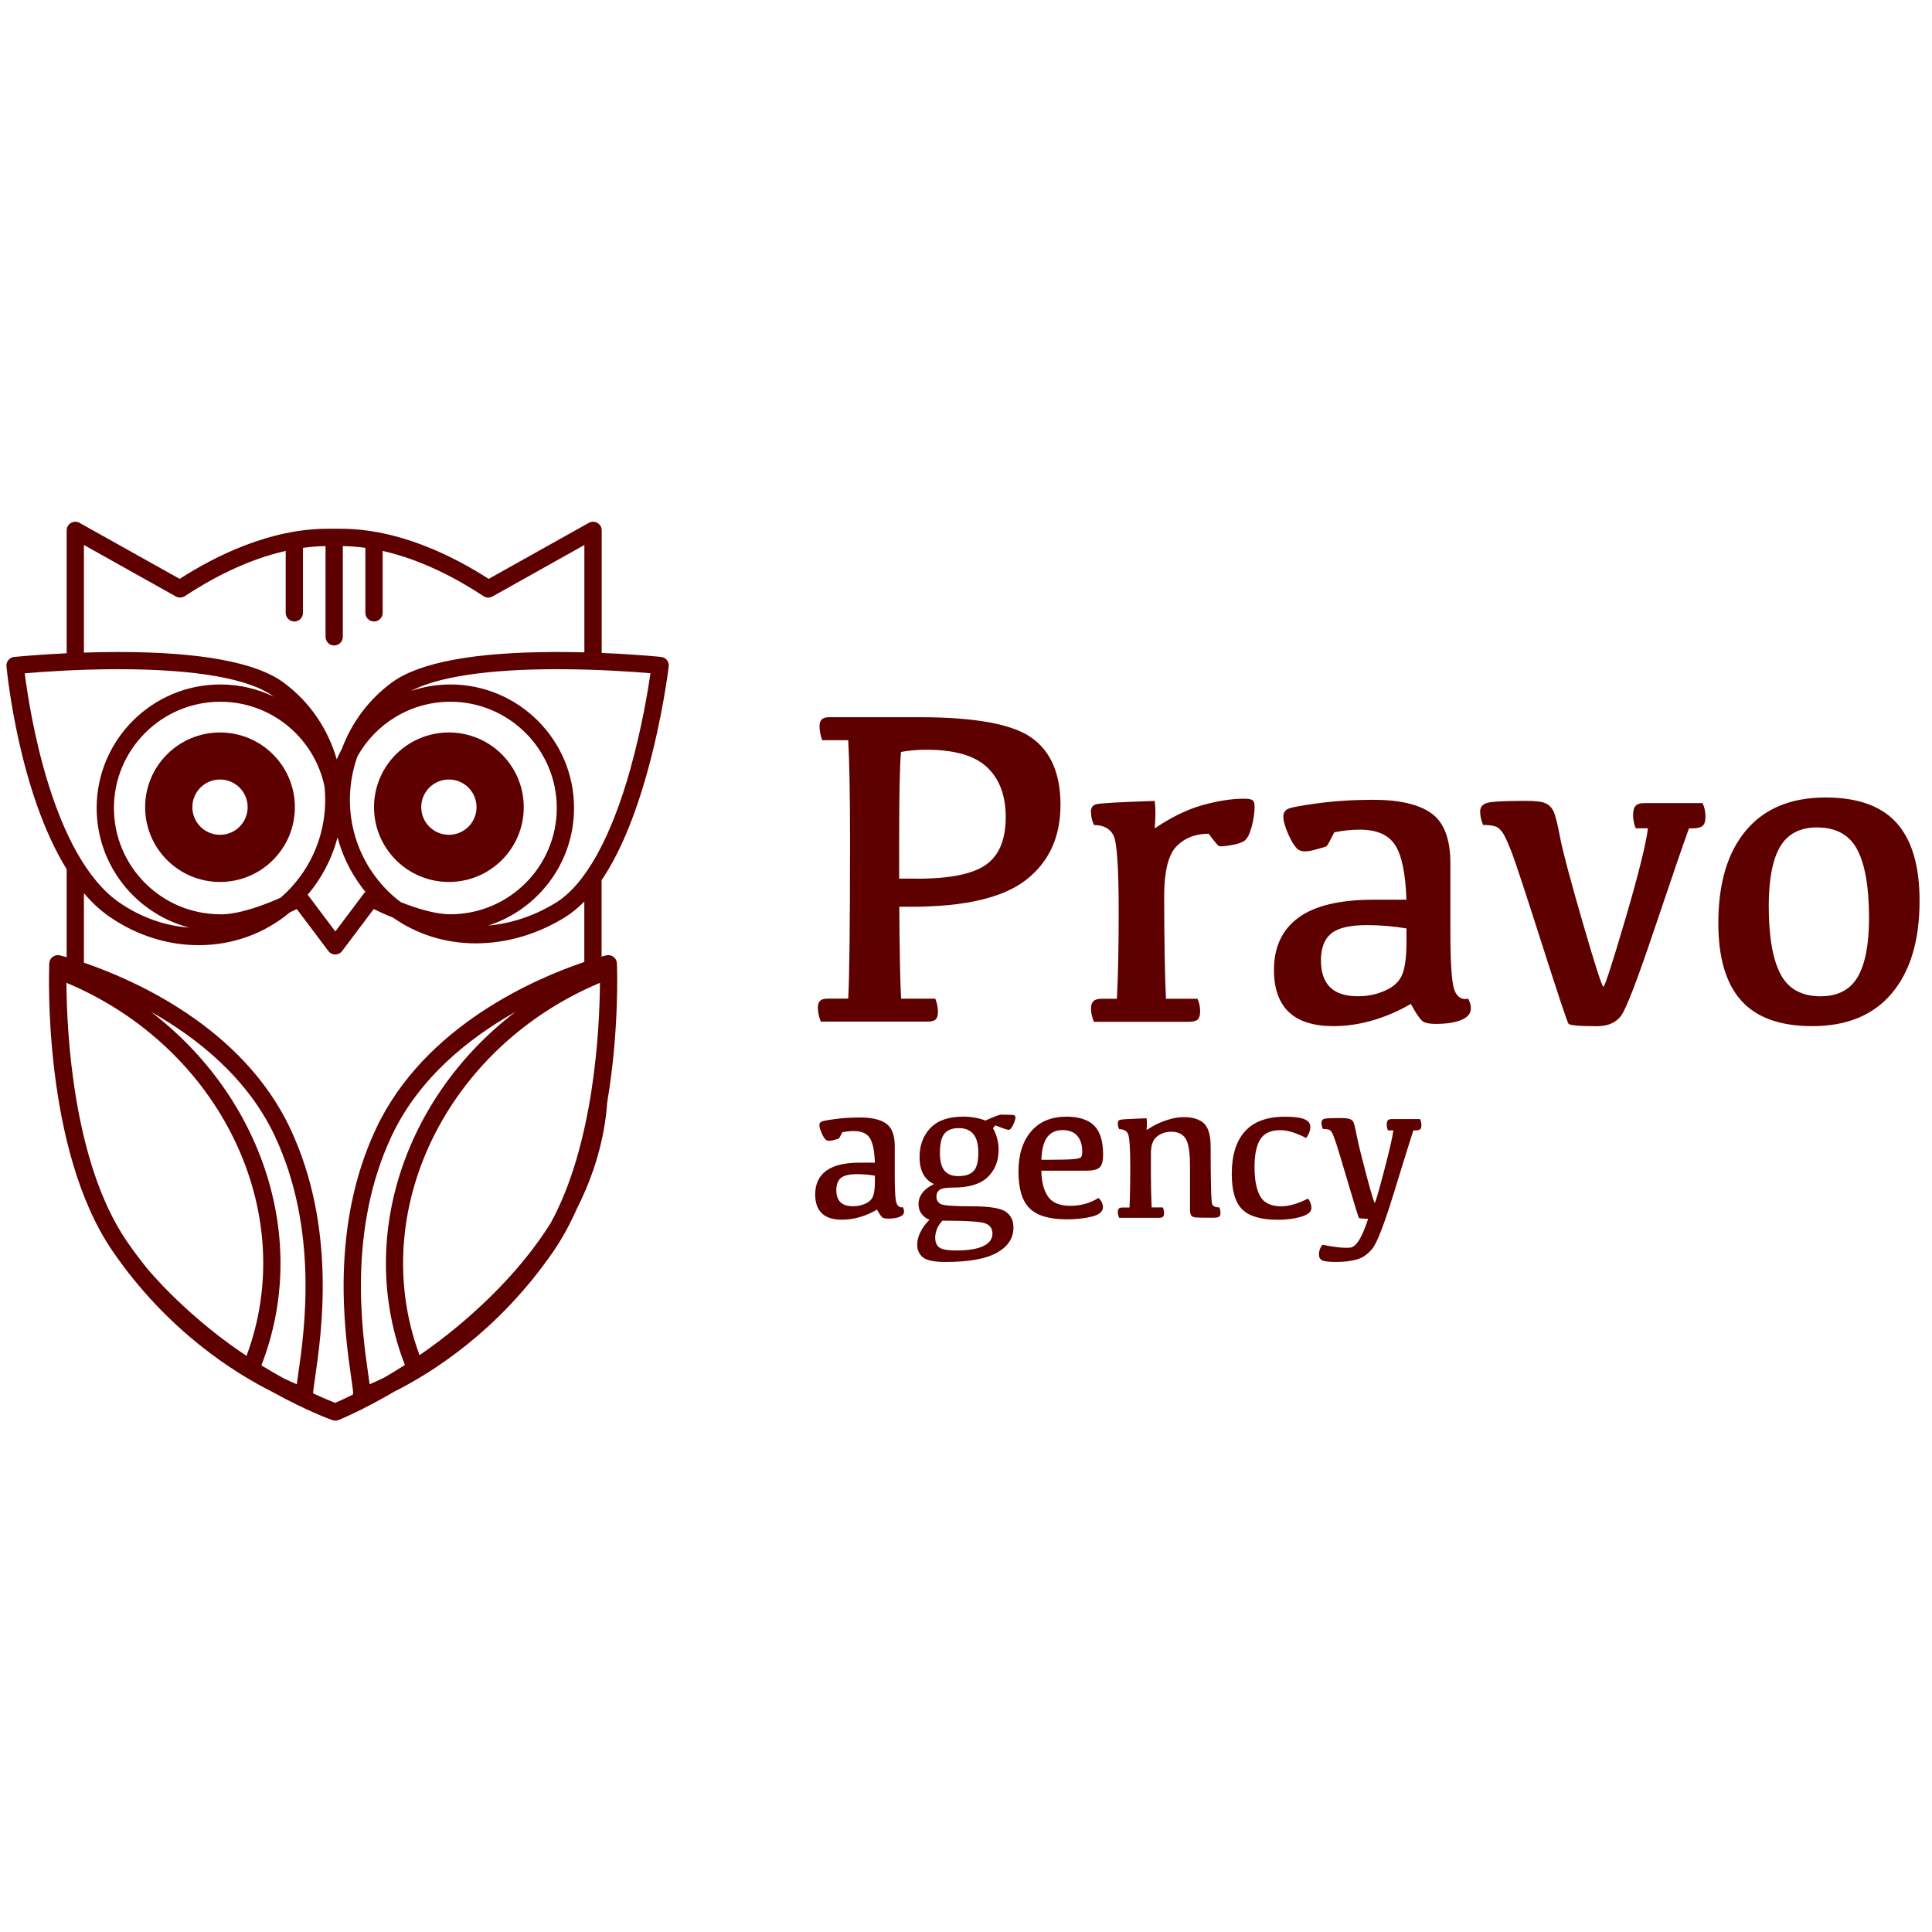 <?xml version="1.0" encoding="utf-8"?>
<!-- Generated by IcoMoon.io -->
<!DOCTYPE svg PUBLIC "-//W3C//DTD SVG 1.1//EN" "http://www.w3.org/Graphics/SVG/1.1/DTD/svg11.dtd">
<svg version="1.1" xmlns="http://www.w3.org/2000/svg" xmlns:xlink="http://www.w3.org/1999/xlink" width="32" height="32" viewBox="0 0 32 32">
<path fill="#5e0000" d="M10.446 12.72c-0.324 1.16-0.753 1.932-1.24 2.232-0.349 0.215-0.732 0.344-1.119 0.378 0.824-0.265 1.421-1.038 1.421-1.947 0-1.128-0.919-2.046-2.048-2.046-0.229 0-0.449 0.038-0.655 0.108 0.449-0.236 1.28-0.361 2.425-0.361 0.673 0 1.276 0.044 1.544 0.067-0.040 0.274-0.142 0.898-0.329 1.569zM9.68 15.933c-0.79 0.265-2.648 1.050-3.452 2.761-0.768 1.636-0.518 3.374-0.412 4.116 0.015 0.107 0.031 0.216 0.034 0.267-0.004 0.007-0.006 0.015-0.008 0.023-0.133 0.066-0.234 0.112-0.29 0.136-0.066-0.026-0.195-0.078-0.366-0.158 0.002-0.050 0.018-0.16 0.034-0.268 0.107-0.742 0.357-2.48-0.412-4.116-0.792-1.687-2.61-2.473-3.418-2.749v-1.151c0.132 0.155 0.276 0.29 0.435 0.398 0.445 0.303 0.952 0.463 1.466 0.463 0.565 0 1.092-0.194 1.511-0.544 0.043-0.020 0.082-0.038 0.114-0.054l0.523 0.695c0.027 0.036 0.069 0.057 0.114 0.057s0.087-0.021 0.114-0.057l0.523-0.695c0.077 0.038 0.19 0.090 0.322 0.143 0.391 0.274 0.863 0.425 1.367 0.425v0c0.509 0 1.019-0.149 1.475-0.43 0.112-0.069 0.22-0.157 0.324-0.263v1.001zM9.117 20.264c-0.376 0.597-0.89 1.16-1.514 1.685-0.221 0.185-0.442 0.351-0.654 0.497-0.881-2.374 0.442-5.1 2.988-6.167-0.005 0.745-0.094 2.669-0.82 3.986zM6.122 22.928c-0.006-0.046-0.013-0.098-0.022-0.159-0.103-0.717-0.345-2.396 0.387-3.954 0.455-0.969 1.295-1.63 2.052-2.056-1.834 1.398-2.643 3.758-1.833 5.849-0.12 0.077-0.235 0.147-0.344 0.21-0.093 0.046-0.175 0.082-0.24 0.11zM2.103 20.563c-0.896-1.305-0.998-3.482-1.003-4.285 2.55 1.069 3.873 3.802 2.983 6.179-0.195-0.129-0.396-0.275-0.598-0.438-0.386-0.313-0.734-0.644-1.035-0.993-0.118-0.145-0.234-0.299-0.347-0.463zM4.938 22.769c-0.009 0.061-0.016 0.114-0.022 0.159-0.061-0.026-0.136-0.059-0.222-0.101-0.115-0.063-0.237-0.134-0.365-0.212 0.815-2.093 0.006-4.457-1.83-5.857 0.757 0.427 1.596 1.087 2.052 2.056 0.732 1.558 0.491 3.237 0.387 3.954zM1.957 11.084c1.283 0 2.173 0.156 2.572 0.451 0.001 0.001 0.002 0.001 0.002 0.002-0.267-0.128-0.566-0.2-0.882-0.2-1.129 0-2.048 0.918-2.048 2.046 0 0.951 0.653 1.752 1.534 1.981-0.402-0.029-0.796-0.168-1.148-0.408-1.128-0.767-1.5-3.19-1.577-3.804 0.267-0.023 0.872-0.068 1.547-0.068zM5.204 14.683c0.184-0.252 0.312-0.528 0.387-0.814 0.076 0.286 0.206 0.563 0.392 0.814 0.022 0.030 0.045 0.059 0.069 0.087-0.006 0.006-0.012 0.012-0.017 0.019l-0.481 0.639-0.458-0.609c0.037-0.044 0.074-0.089 0.108-0.136zM3.649 15.143c-0.972 0-1.762-0.79-1.762-1.76s0.791-1.76 1.762-1.76c0.849 0 1.561 0.604 1.726 1.405 0.053 0.51-0.076 1.042-0.402 1.488-0.096 0.131-0.205 0.249-0.324 0.352-0.259 0.116-0.677 0.277-1.001 0.277zM7.46 15.143c-0.256 0-0.571-0.101-0.82-0.2-0.16-0.118-0.303-0.262-0.427-0.429-0.44-0.594-0.524-1.343-0.291-1.99 0.302-0.537 0.878-0.901 1.537-0.901 0.972 0 1.763 0.79 1.763 1.76s-0.791 1.76-1.763 1.76zM1.391 9.027l1.521 0.852c0.047 0.026 0.104 0.024 0.149-0.005 0.426-0.281 1.019-0.603 1.671-0.749v1.026c0 0.079 0.064 0.143 0.143 0.143s0.143-0.064 0.143-0.143v-1.077c0.124-0.017 0.248-0.027 0.374-0.029v1.503c0 0.079 0.064 0.143 0.143 0.143s0.143-0.064 0.143-0.143v-1.503c0.126 0.002 0.251 0.012 0.374 0.029v1.077c0 0.079 0.064 0.143 0.143 0.143s0.143-0.064 0.143-0.143v-1.026c0.652 0.147 1.245 0.468 1.671 0.749 0.045 0.030 0.102 0.032 0.149 0.005l1.521-0.852v1.778c-0.144-0.004-0.295-0.006-0.449-0.006-1.364 0-2.287 0.171-2.742 0.507-0.39 0.288-0.668 0.673-0.825 1.096-0.031 0.057-0.060 0.115-0.086 0.175-0.141-0.493-0.438-0.945-0.879-1.271-0.455-0.336-1.378-0.507-2.742-0.507-0.196 0-0.387 0.004-0.566 0.010v-1.781zM11.048 10.934c-0.024-0.030-0.059-0.049-0.097-0.053-0.006-0.001-0.415-0.043-0.985-0.066v-2.031c0-0.051-0.027-0.098-0.071-0.123s-0.098-0.026-0.142-0.001l-1.659 0.928c-0.607-0.39-1.502-0.83-2.45-0.83h-0.218c-0.948 0-1.843 0.44-2.45 0.83l-1.659-0.928c-0.044-0.025-0.098-0.024-0.142 0.001s-0.071 0.073-0.071 0.123v2.036c-0.509 0.024-0.864 0.061-0.869 0.061-0.078 0.008-0.135 0.077-0.128 0.155 0.010 0.104 0.206 2.082 0.997 3.361v1.457c-0.060-0.017-0.099-0.027-0.111-0.030-0.042-0.010-0.086-0.001-0.12 0.024s-0.055 0.065-0.057 0.108c-0.005 0.125-0.113 3.074 1.050 4.768 0.907 1.322 2.021 2.019 2.649 2.332 0.558 0.31 0.964 0.457 0.991 0.466 0.015 0.006 0.032 0.008 0.048 0.008 0.018 0 0.036-0.004 0.054-0.010 0.026-0.010 0.399-0.163 0.918-0.468 0.63-0.315 1.738-1.012 2.642-2.329 0.15-0.218 0.278-0.457 0.389-0.708 0.285-0.564 0.458-1.154 0.501-1.761 0.201-1.188 0.163-2.225 0.16-2.298-0.002-0.043-0.023-0.083-0.057-0.108s-0.078-0.035-0.12-0.024c-0.009 0.002-0.036 0.009-0.077 0.020v-1.266c0.291-0.428 0.544-1.025 0.756-1.785 0.255-0.915 0.352-1.72 0.356-1.754 0.005-0.038-0.006-0.076-0.030-0.106z"></path>
<path fill="#5e0000" d="M3.644 13.827c-0.253 0-0.458-0.205-0.458-0.458s0.205-0.458 0.458-0.458c0.253 0 0.458 0.205 0.458 0.458s-0.205 0.458-0.458 0.458zM3.644 12.132c-0.685 0-1.24 0.554-1.24 1.238s0.555 1.238 1.24 1.238 1.24-0.554 1.24-1.238c0-0.684-0.555-1.238-1.24-1.238z"></path>
<path fill="#5e0000" d="M7.435 13.827c-0.253 0-0.458-0.205-0.458-0.458s0.205-0.458 0.458-0.458c0.253 0 0.458 0.205 0.458 0.458s-0.205 0.458-0.458 0.458zM7.435 12.132c-0.685 0-1.24 0.554-1.24 1.238s0.555 1.238 1.24 1.238 1.24-0.554 1.24-1.238c0-0.684-0.555-1.238-1.24-1.238z"></path>
<path fill="#5e0000" d="M15.194 14.554c0.542 0 0.922-0.078 1.139-0.233s0.325-0.417 0.325-0.787c0-0.355-0.102-0.629-0.307-0.824s-0.54-0.292-1.006-0.292c-0.155 0-0.296 0.012-0.422 0.037-0.020 0.212-0.030 0.711-0.030 1.496v0.602h0.3zM14.047 12.26h-0.429c-0.030-0.084-0.044-0.161-0.044-0.233 0-0.052 0.013-0.089 0.039-0.113s0.068-0.035 0.127-0.035h1.48c0.925 0 1.547 0.113 1.866 0.34s0.479 0.597 0.479 1.112c0 0.534-0.191 0.949-0.573 1.245s-1.018 0.443-1.908 0.443h-0.189c0.005 0.759 0.015 1.266 0.030 1.522h0.566c0.030 0.074 0.044 0.145 0.044 0.214 0 0.061-0.012 0.105-0.037 0.129s-0.068 0.037-0.129 0.037h-1.775c-0.032-0.084-0.048-0.161-0.048-0.233 0-0.052 0.013-0.089 0.039-0.113s0.068-0.035 0.127-0.035h0.337c0.020-0.342 0.030-1.22 0.030-2.634 0-0.756-0.010-1.305-0.030-1.648z"></path>
<path fill="#5e0000" d="M18.068 13.45c0-0.067 0.026-0.109 0.078-0.127s0.378-0.038 0.98-0.057c0.015 0.113 0.015 0.265 0 0.454 0.274-0.185 0.537-0.313 0.79-0.384s0.483-0.107 0.69-0.107c0.069 0 0.115 0.008 0.139 0.024s0.035 0.051 0.035 0.105c0 0.106-0.017 0.219-0.050 0.34s-0.073 0.197-0.12 0.229c-0.047 0.032-0.125 0.057-0.233 0.074s-0.172 0.021-0.19 0.011c-0.019-0.010-0.075-0.078-0.168-0.203-0.219 0-0.397 0.070-0.533 0.209s-0.204 0.419-0.204 0.84c0.002 0.756 0.012 1.318 0.030 1.685h0.522c0.030 0.064 0.044 0.133 0.044 0.207 0 0.067-0.014 0.112-0.041 0.137s-0.079 0.037-0.155 0.037h-1.564c-0.032-0.079-0.048-0.153-0.048-0.222 0-0.054 0.014-0.094 0.041-0.12s0.072-0.039 0.133-0.039h0.255c0.020-0.367 0.030-0.847 0.030-1.441 0-0.727-0.028-1.148-0.085-1.263s-0.165-0.174-0.325-0.174c-0.032-0.069-0.048-0.14-0.048-0.214z"></path>
<path fill="#5e0000" d="M23.295 15.378c-0.212-0.037-0.432-0.055-0.658-0.055-0.281 0-0.478 0.047-0.59 0.14s-0.168 0.242-0.168 0.443c0 0.197 0.050 0.345 0.15 0.445s0.255 0.15 0.464 0.15c0.163 0 0.314-0.032 0.455-0.096s0.234-0.153 0.279-0.268c0.046-0.114 0.069-0.295 0.069-0.541v-0.218zM23.369 16.627c-0.207 0.121-0.42 0.212-0.638 0.275s-0.432 0.094-0.642 0.094c-0.333 0-0.581-0.078-0.744-0.235s-0.244-0.388-0.244-0.696c0-0.377 0.134-0.665 0.403-0.864s0.684-0.299 1.247-0.299h0.544c-0.015-0.433-0.077-0.735-0.187-0.905s-0.304-0.255-0.583-0.255c-0.148 0-0.29 0.015-0.425 0.044-0.072 0.143-0.114 0.219-0.128 0.229s-0.084 0.031-0.213 0.065c-0.128 0.033-0.218 0.027-0.268-0.018s-0.102-0.129-0.155-0.249c-0.053-0.121-0.080-0.218-0.080-0.292 0-0.049 0.020-0.087 0.061-0.115s0.207-0.060 0.498-0.1c0.291-0.039 0.6-0.059 0.928-0.059 0.436 0 0.759 0.075 0.967 0.225s0.313 0.426 0.313 0.828v1.138c0 0.527 0.023 0.849 0.068 0.964s0.121 0.162 0.227 0.14c0.030 0.054 0.044 0.107 0.044 0.159 0 0.084-0.052 0.148-0.157 0.192s-0.246 0.066-0.424 0.066c-0.086 0-0.152-0.010-0.198-0.031s-0.118-0.121-0.216-0.301z"></path>
<path fill="#5e0000" d="M27.293 13.719h-0.2c-0.030-0.071-0.044-0.144-0.044-0.218s0.014-0.126 0.043-0.155c0.028-0.030 0.075-0.044 0.139-0.044h0.969c0.032 0.069 0.048 0.143 0.048 0.222 0 0.076-0.016 0.128-0.048 0.155s-0.088 0.041-0.166 0.041h-0.059c-0.091 0.249-0.28 0.8-0.568 1.655s-0.473 1.339-0.559 1.452c-0.085 0.113-0.218 0.17-0.398 0.17-0.293 0-0.451-0.014-0.471-0.041s-0.166-0.463-0.436-1.308-0.435-1.345-0.494-1.502c-0.059-0.156-0.108-0.268-0.148-0.334s-0.084-0.108-0.133-0.124c-0.049-0.016-0.117-0.024-0.204-0.024-0.032-0.079-0.048-0.153-0.048-0.222 0-0.074 0.039-0.122 0.117-0.144s0.292-0.033 0.642-0.033c0.153 0 0.259 0.012 0.318 0.037s0.104 0.068 0.135 0.129c0.031 0.062 0.068 0.206 0.111 0.434s0.168 0.698 0.374 1.409 0.321 1.068 0.344 1.068c0.023 0 0.144-0.372 0.363-1.117s0.343-1.247 0.375-1.505z"></path>
<path fill="#5e0000" d="M30.158 16.501c0.281 0 0.485-0.106 0.61-0.318s0.189-0.538 0.189-0.979c0-0.507-0.065-0.884-0.194-1.13s-0.352-0.369-0.668-0.369c-0.281 0-0.485 0.106-0.61 0.318s-0.189 0.539-0.189 0.983c0 0.505 0.065 0.88 0.194 1.127s0.352 0.369 0.668 0.369zM30.018 16.996c-0.535 0-0.928-0.142-1.18-0.425s-0.377-0.711-0.377-1.282c0-0.658 0.152-1.169 0.457-1.533s0.744-0.547 1.319-0.547c0.535 0 0.928 0.142 1.18 0.425s0.377 0.712 0.377 1.286c0 0.655-0.152 1.165-0.457 1.529s-0.744 0.547-1.319 0.547z"></path>
<path fill="#5e0000" d="M14.491 19.473c-0.096-0.017-0.195-0.025-0.297-0.025-0.127 0-0.216 0.021-0.266 0.063s-0.076 0.109-0.076 0.2c0 0.089 0.023 0.156 0.068 0.201s0.115 0.067 0.209 0.067c0.073 0 0.142-0.014 0.205-0.043s0.105-0.069 0.126-0.121c0.020-0.052 0.031-0.133 0.031-0.244v-0.098zM14.525 20.036c-0.093 0.054-0.189 0.096-0.288 0.124s-0.195 0.042-0.29 0.042c-0.15 0-0.262-0.035-0.335-0.106s-0.11-0.175-0.11-0.314c0-0.17 0.061-0.3 0.182-0.39s0.309-0.135 0.562-0.135h0.245c-0.007-0.195-0.035-0.331-0.084-0.408s-0.137-0.115-0.263-0.115c-0.067 0-0.131 0.007-0.192 0.020-0.032 0.064-0.052 0.099-0.057 0.103s-0.038 0.014-0.096 0.029c-0.058 0.015-0.098 0.012-0.121-0.008s-0.046-0.058-0.070-0.113c-0.024-0.054-0.036-0.098-0.036-0.132 0-0.022 0.009-0.039 0.028-0.052s0.093-0.027 0.224-0.045 0.271-0.027 0.419-0.027c0.197 0 0.342 0.034 0.436 0.102s0.141 0.192 0.141 0.373v0.513c0 0.238 0.010 0.383 0.031 0.435s0.055 0.073 0.103 0.063c0.013 0.024 0.020 0.048 0.020 0.072 0 0.038-0.024 0.067-0.071 0.087s-0.111 0.030-0.191 0.030c-0.039 0-0.069-0.005-0.089-0.014s-0.053-0.055-0.098-0.136z"></path>
<path fill="#5e0000" d="M15.88 18.685c-0.106 0-0.184 0.030-0.235 0.089s-0.077 0.167-0.077 0.322c0 0.133 0.025 0.23 0.074 0.292s0.127 0.092 0.233 0.092c0.112 0 0.195-0.027 0.249-0.082s0.080-0.159 0.080-0.311c0-0.134-0.027-0.235-0.081-0.302s-0.135-0.1-0.243-0.1zM15.61 20.219c-0.039 0.039-0.069 0.083-0.089 0.132s-0.031 0.098-0.031 0.148c0 0.076 0.023 0.13 0.068 0.163s0.137 0.050 0.274 0.050c0.2 0 0.351-0.024 0.453-0.072s0.153-0.117 0.153-0.208c0-0.080-0.037-0.136-0.112-0.167s-0.313-0.047-0.716-0.047zM16.447 18.687c0.062 0.111 0.093 0.229 0.093 0.355 0 0.188-0.060 0.339-0.181 0.455s-0.31 0.173-0.57 0.173c-0.117 0-0.193 0.013-0.227 0.038s-0.052 0.061-0.052 0.109c0 0.058 0.023 0.099 0.070 0.125s0.217 0.038 0.512 0.038c0.29 0 0.478 0.030 0.565 0.089s0.129 0.148 0.129 0.264c0 0.175-0.092 0.314-0.274 0.416s-0.466 0.153-0.85 0.153c-0.187 0-0.312-0.025-0.375-0.076s-0.095-0.121-0.095-0.212c0-0.068 0.018-0.137 0.053-0.207s0.085-0.139 0.149-0.204c-0.055-0.022-0.098-0.055-0.131-0.099s-0.049-0.098-0.049-0.162c0-0.067 0.021-0.128 0.063-0.184s0.107-0.105 0.193-0.147c-0.071-0.029-0.129-0.081-0.173-0.155s-0.066-0.172-0.066-0.292c0-0.195 0.060-0.356 0.18-0.481s0.301-0.188 0.542-0.188c0.133 0 0.256 0.022 0.369 0.065 0.145-0.066 0.231-0.098 0.259-0.098 0.135 0 0.208 0.004 0.22 0.011s0.018 0.019 0.018 0.036c0 0.029-0.013 0.070-0.039 0.124s-0.051 0.081-0.073 0.081-0.096-0.025-0.221-0.075l-0.040 0.048z"></path>
<path fill="#5e0000" d="M17.598 18.718c-0.111 0-0.196 0.040-0.254 0.119s-0.090 0.203-0.095 0.372h0.172c0.182 0 0.307-0.004 0.373-0.011s0.105-0.019 0.115-0.036c0.011-0.017 0.016-0.048 0.016-0.093 0-0.11-0.028-0.196-0.083-0.258s-0.137-0.093-0.244-0.093zM17.661 18.495c0.207 0 0.36 0.049 0.46 0.147s0.15 0.259 0.15 0.483c0 0.099-0.018 0.168-0.053 0.207s-0.113 0.058-0.233 0.058h-0.737c0.002 0.181 0.039 0.323 0.109 0.427s0.195 0.155 0.374 0.155c0.167 0 0.322-0.043 0.465-0.13 0.048 0.048 0.072 0.098 0.072 0.152 0 0.074-0.061 0.127-0.184 0.157s-0.262 0.045-0.416 0.045c-0.285 0-0.489-0.060-0.613-0.181s-0.186-0.323-0.186-0.609c0-0.281 0.070-0.503 0.209-0.666s0.334-0.244 0.583-0.244z"></path>
<path fill="#5e0000" d="M18.991 18.717c0.11-0.073 0.219-0.127 0.326-0.162s0.203-0.052 0.288-0.052c0.148 0 0.259 0.034 0.334 0.102s0.113 0.198 0.113 0.391c0 0.598 0.009 0.914 0.026 0.95s0.057 0.053 0.119 0.052c0.012 0.032 0.018 0.064 0.018 0.097 0 0.030-0.009 0.050-0.028 0.060s-0.054 0.015-0.105 0.015c-0.155 0-0.249-0.002-0.284-0.006s-0.058-0.015-0.070-0.035-0.018-0.052-0.018-0.097v-0.718c0-0.229-0.024-0.381-0.073-0.456s-0.127-0.113-0.234-0.113c-0.092 0-0.172 0.026-0.239 0.078s-0.101 0.146-0.101 0.282v0.351c0 0.197 0.004 0.378 0.012 0.543h0.185c0.013 0.029 0.020 0.060 0.020 0.093 0 0.030-0.006 0.050-0.018 0.062s-0.036 0.017-0.070 0.017h-0.655c-0.015-0.035-0.022-0.069-0.022-0.1 0-0.024 0.006-0.042 0.018-0.054s0.032-0.017 0.060-0.017h0.115c0.009-0.177 0.013-0.393 0.013-0.65 0-0.328-0.013-0.518-0.038-0.57s-0.075-0.078-0.147-0.078c-0.015-0.031-0.022-0.063-0.022-0.097 0-0.030 0.012-0.049 0.035-0.057s0.171-0.017 0.442-0.026c0.007 0.051 0.007 0.117 0 0.197z"></path>
<path fill="#5e0000" d="M21.159 20.203c-0.274 0-0.468-0.058-0.584-0.172s-0.173-0.311-0.173-0.589c0-0.308 0.073-0.542 0.219-0.704s0.367-0.242 0.665-0.242c0.146 0 0.251 0.014 0.317 0.041s0.099 0.068 0.1 0.122c0 0.067-0.023 0.13-0.070 0.19-0.167-0.087-0.309-0.13-0.427-0.13-0.155 0-0.264 0.049-0.329 0.148s-0.098 0.252-0.098 0.462c0 0.215 0.032 0.378 0.095 0.487s0.179 0.164 0.347 0.164c0.128 0 0.276-0.043 0.445-0.128 0.037 0.051 0.055 0.103 0.055 0.157 0 0.063-0.058 0.112-0.173 0.145s-0.245 0.050-0.389 0.050z"></path>
<path fill="#5e0000" d="M23.409 18.725c-0.053 0.163-0.16 0.506-0.321 1.030s-0.28 0.832-0.357 0.926c-0.077 0.094-0.164 0.155-0.262 0.181s-0.208 0.040-0.333 0.040c-0.121 0-0.2-0.009-0.236-0.027s-0.054-0.050-0.054-0.098c0-0.059 0.019-0.112 0.057-0.16 0.209 0.042 0.363 0.058 0.462 0.047s0.197-0.169 0.295-0.476c-0.092-0.003-0.142-0.008-0.15-0.013s-0.066-0.193-0.175-0.562c-0.109-0.369-0.177-0.594-0.204-0.676s-0.049-0.138-0.065-0.17c-0.016-0.032-0.036-0.051-0.061-0.058s-0.056-0.011-0.095-0.011c-0.015-0.037-0.022-0.070-0.022-0.102 0-0.038 0.019-0.060 0.057-0.067s0.115-0.011 0.23-0.011c0.089 0 0.149 0.005 0.18 0.016s0.053 0.030 0.065 0.058 0.031 0.107 0.056 0.236c0.025 0.129 0.078 0.344 0.158 0.644s0.126 0.451 0.136 0.451c0.010 0 0.061-0.173 0.152-0.519s0.143-0.573 0.157-0.681h-0.090c-0.013-0.032-0.020-0.065-0.020-0.098s0.006-0.057 0.019-0.070 0.034-0.020 0.063-0.020h0.47c0.014 0.031 0.022 0.064 0.022 0.1 0 0.034-0.007 0.058-0.022 0.070s-0.040 0.018-0.075 0.018h-0.037z"></path>
</svg>
